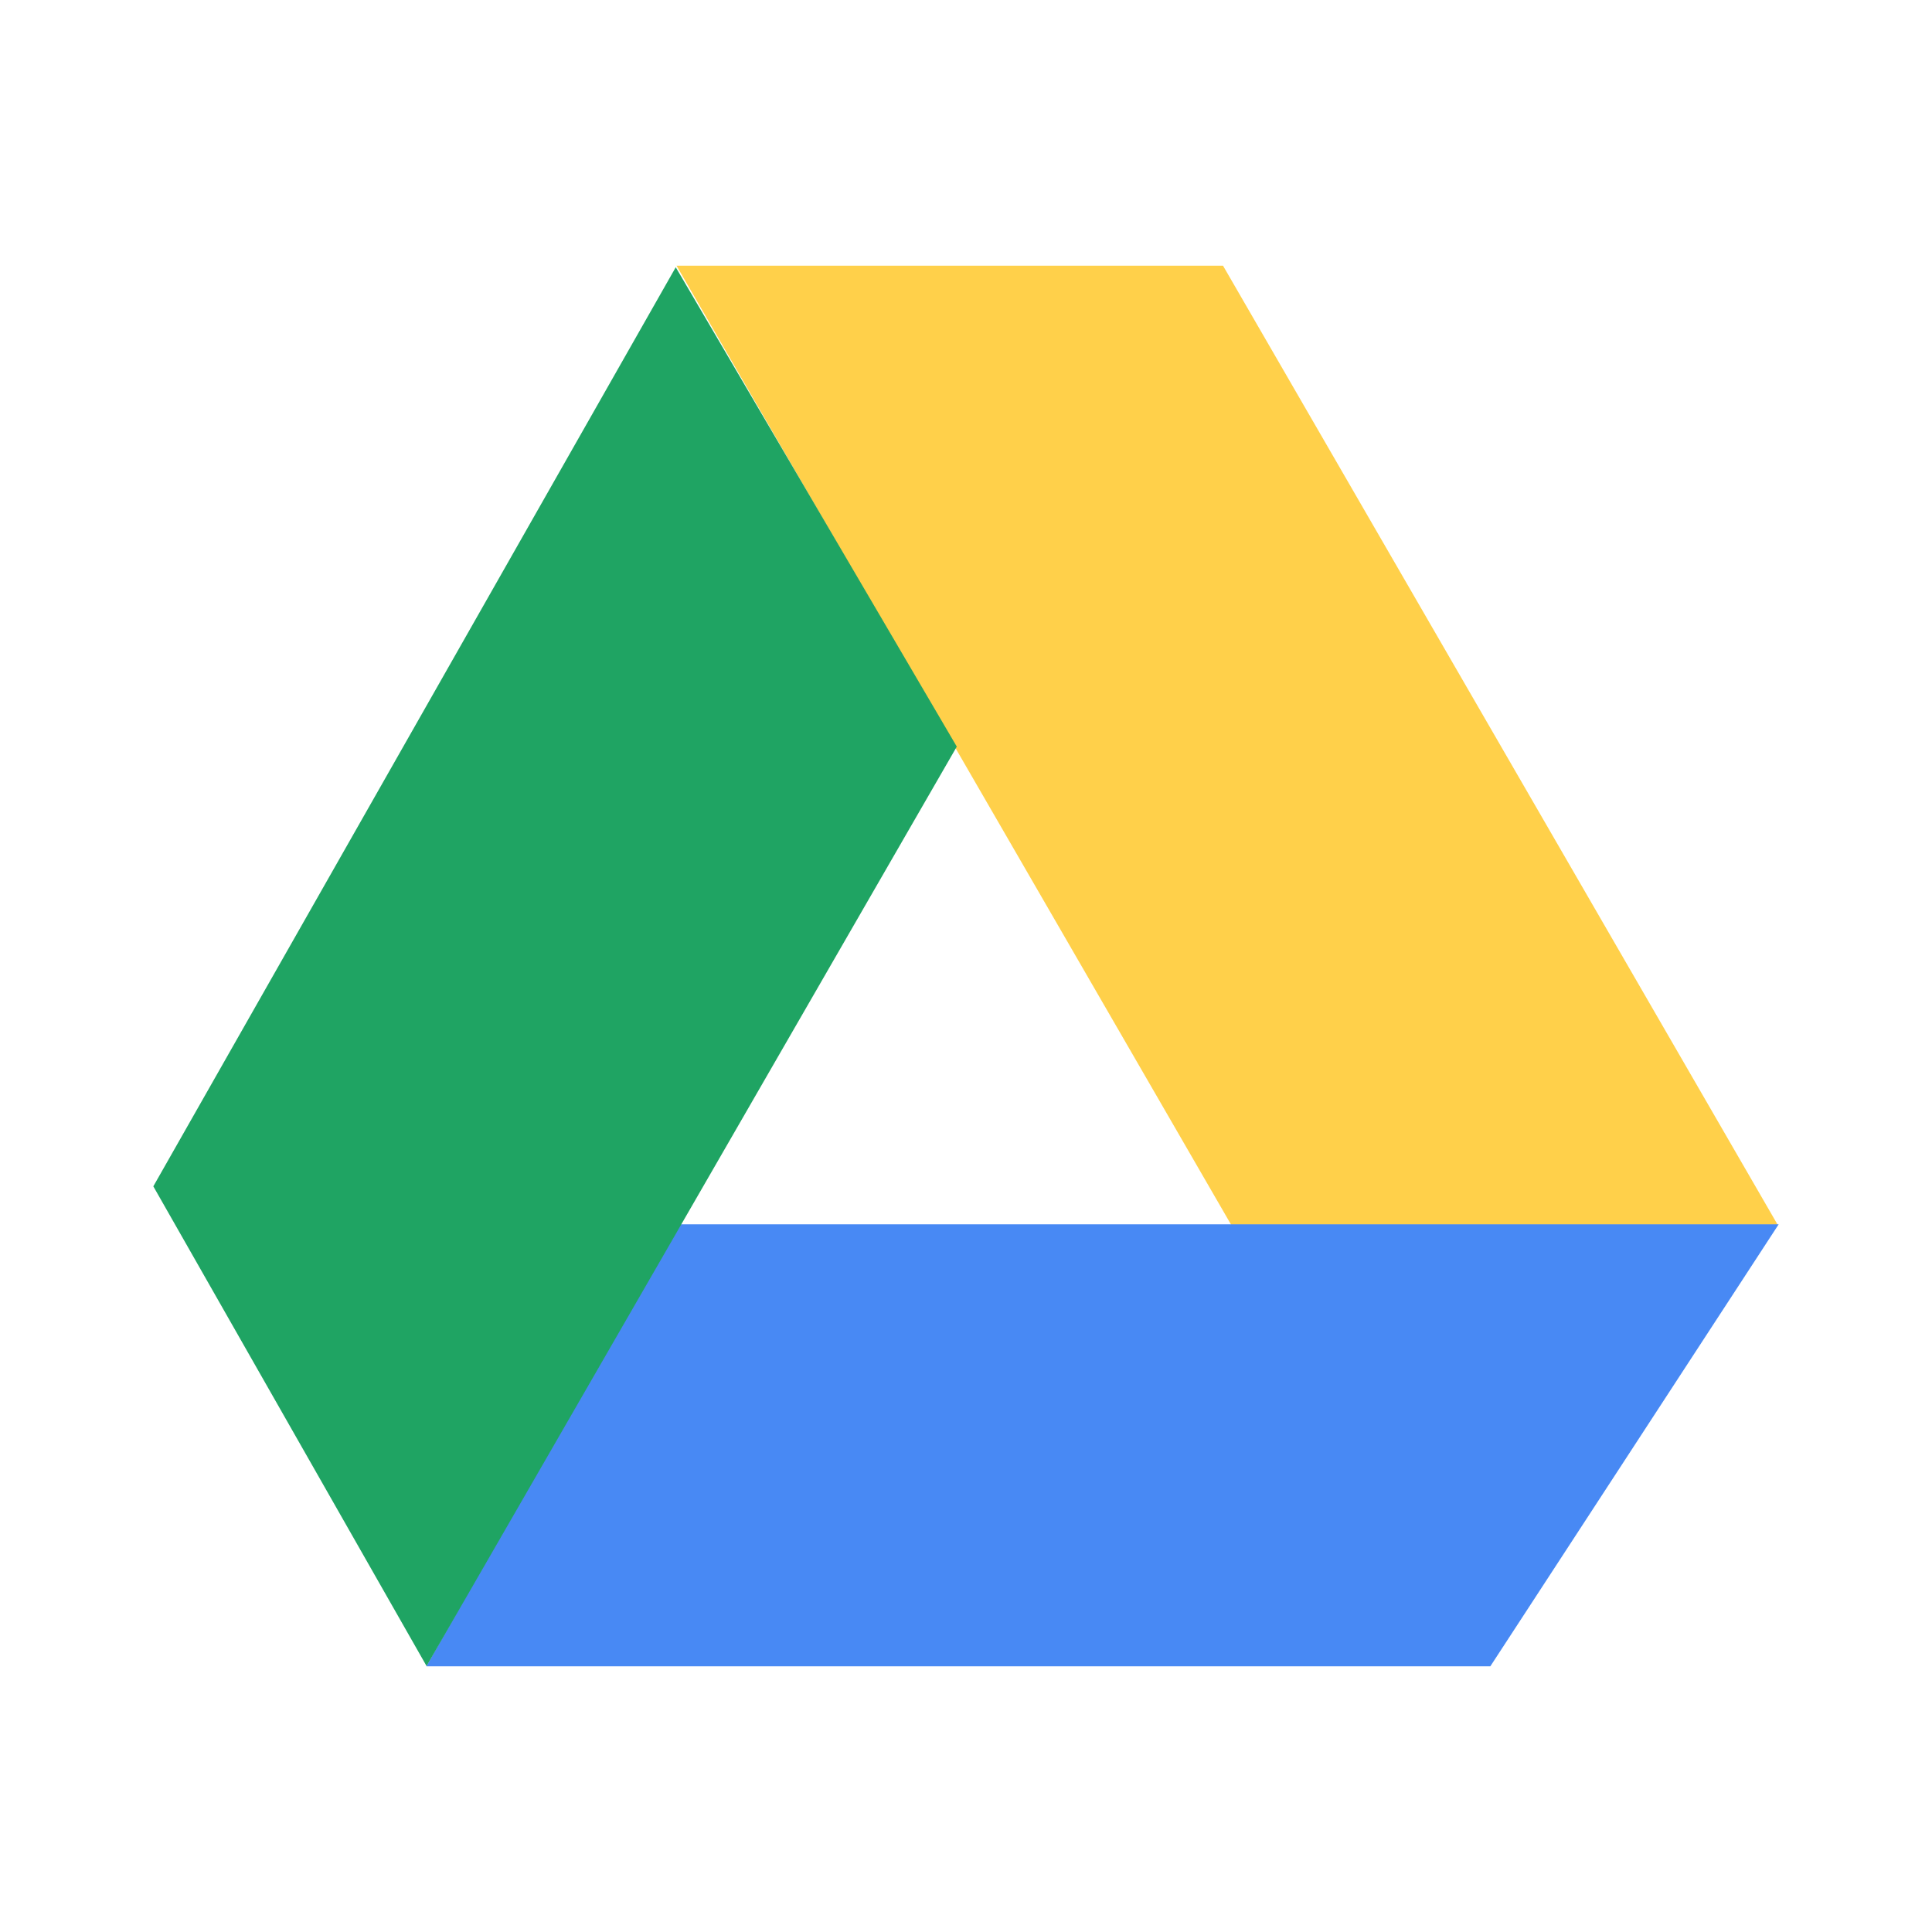 <?xml version="1.0" ?><!DOCTYPE svg  PUBLIC '-//W3C//DTD SVG 1.1//EN'  'http://www.w3.org/Graphics/SVG/1.1/DTD/svg11.dtd'><svg height="512px" style="enable-background:new 0 0 512 512;" version="1.1" viewBox="0 0 512 512" width="512px" xml:space="preserve" xmlns="http://www.w3.org/2000/svg" xmlns:xlink="http://www.w3.org/1999/xlink"><g id="_x31_51-google-drive"><g><polygon points="326.273,324.585 179.289,70.417 324.116,70.417 471.103,324.585   " style="fill:#FFD04A;"/><polygon points="179.406,324.453 112.991,441.583 394.956,441.583 471.369,324.453   " style="fill:#4889F4;"/><polygon points="179.08,70.826 40.631,314.391 113.045,441.521 253.561,197.864   " style="fill:#1FA463;"/></g></g><g id="Layer_1"/></svg>
